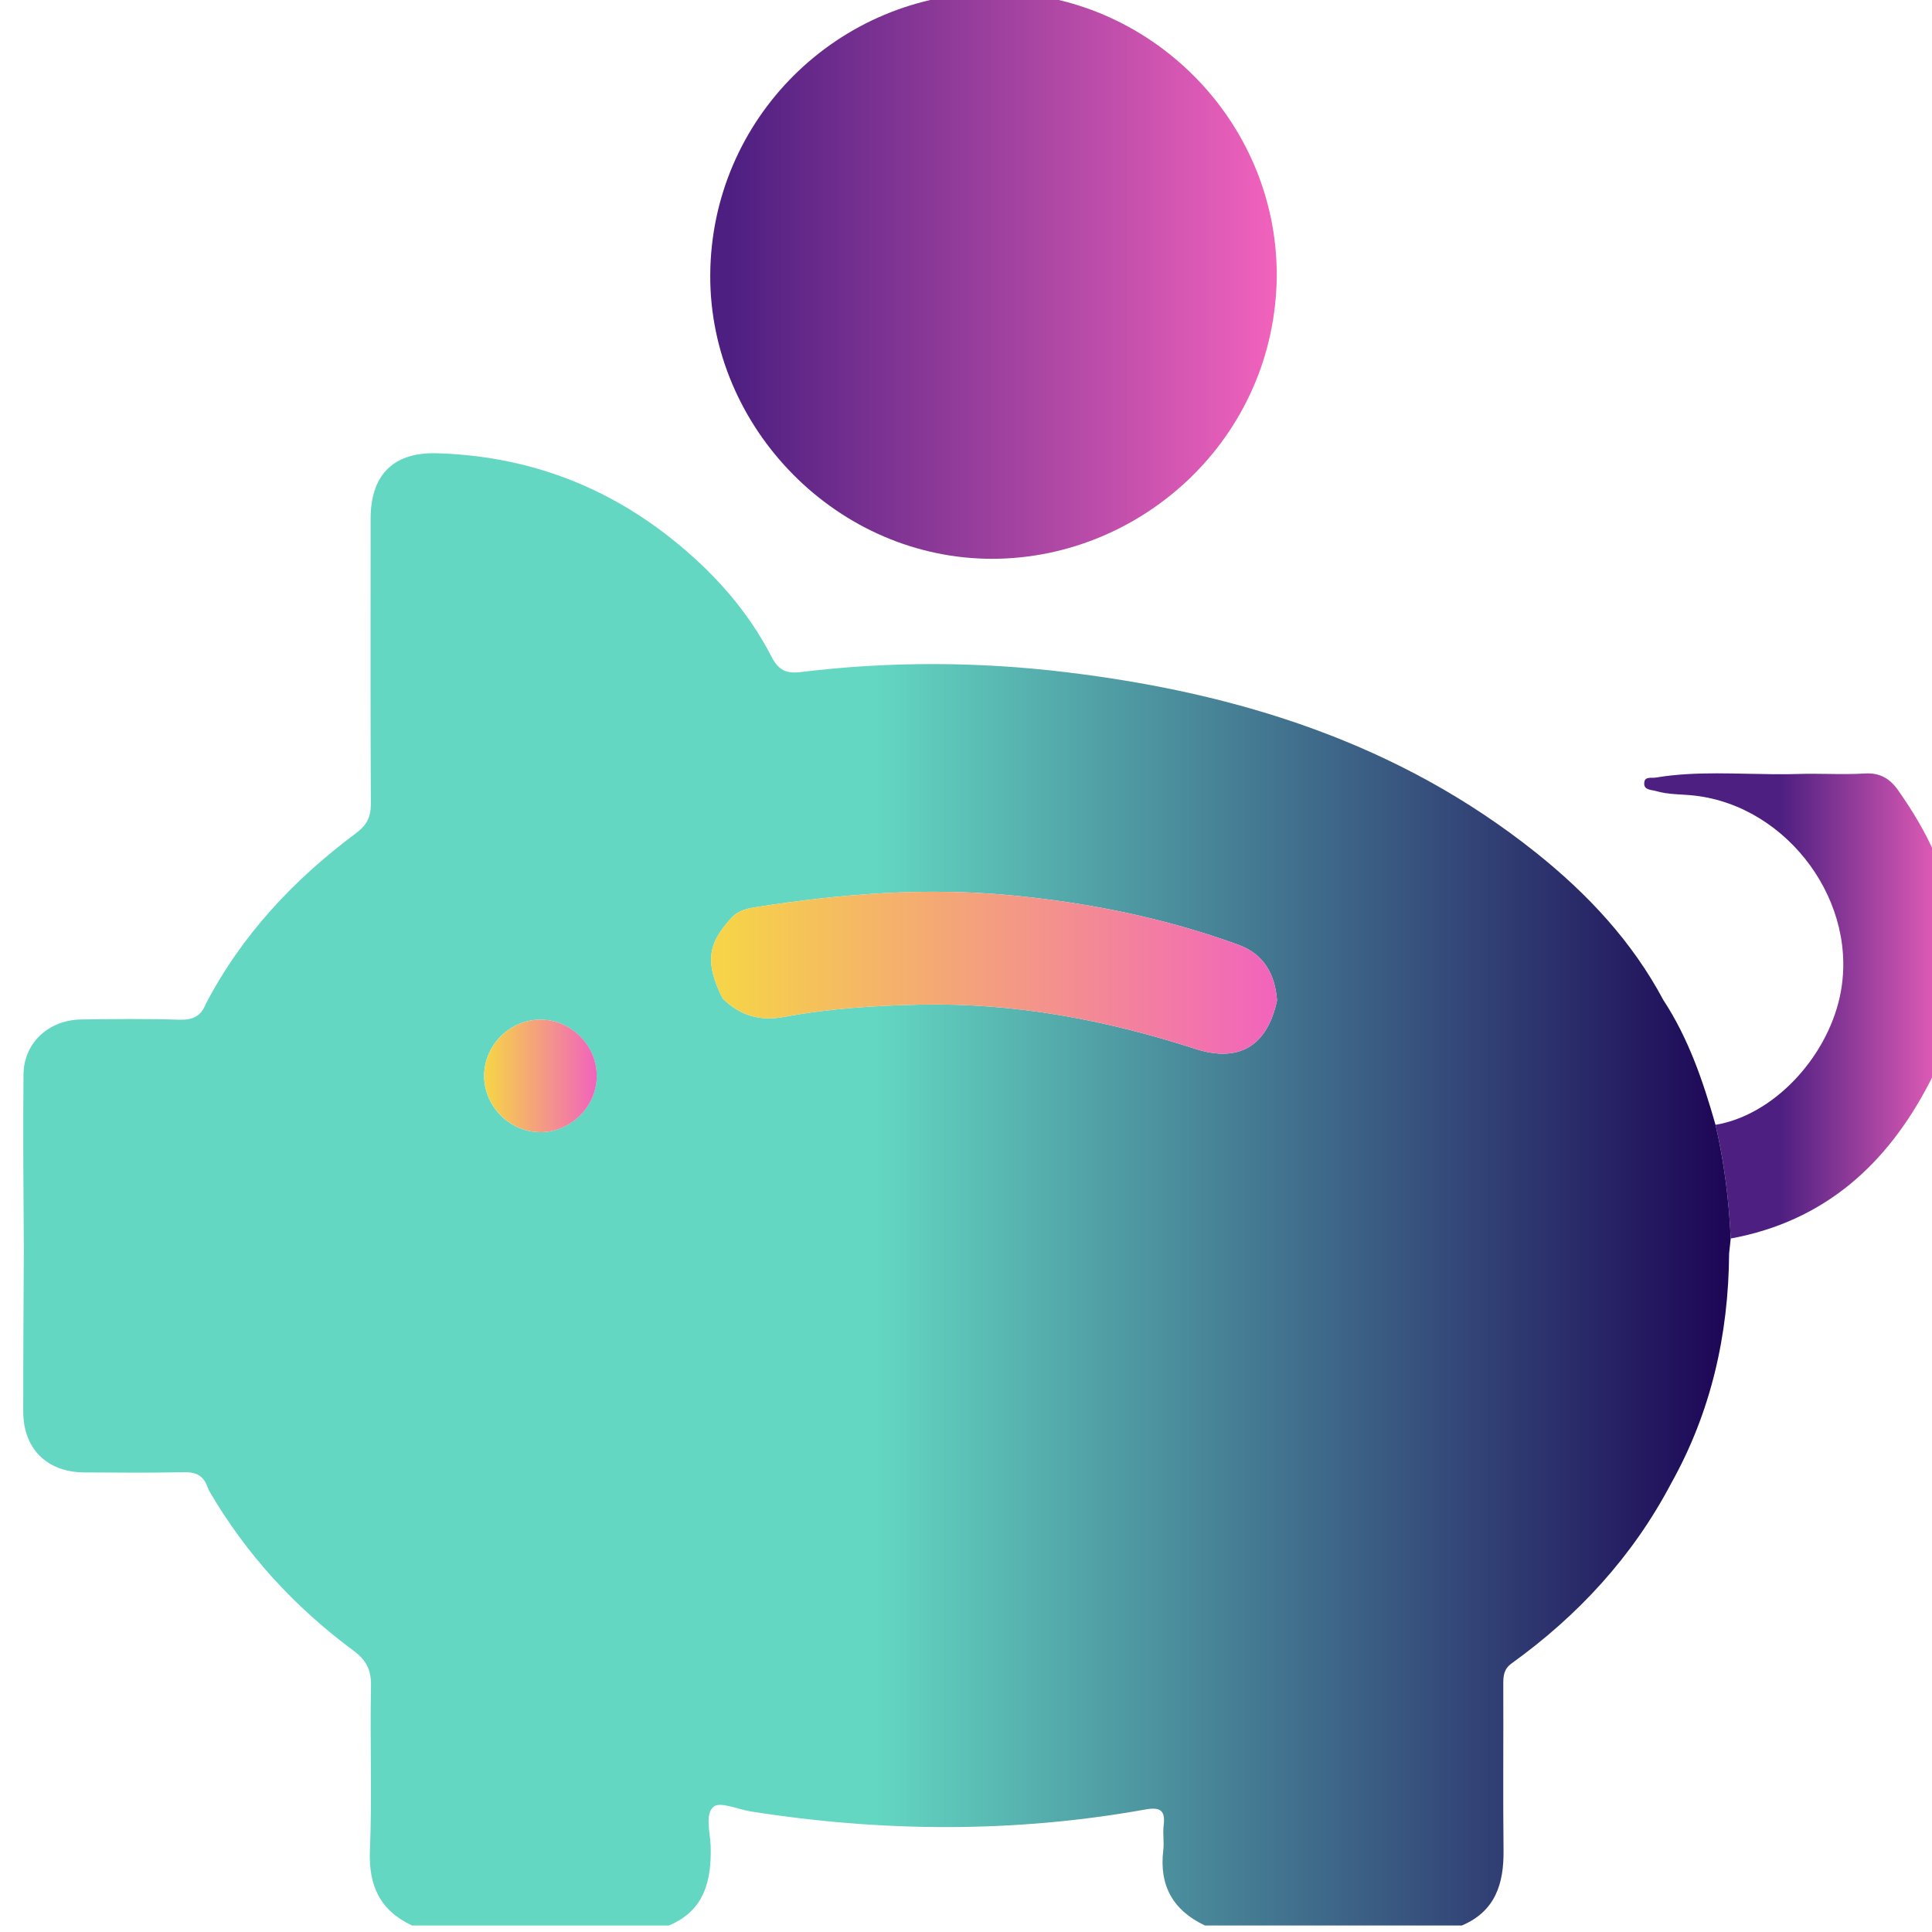 <?xml version="1.0" encoding="UTF-8" standalone="no"?>
<svg
   xmlns:dc="http://purl.org/dc/elements/1.1/"
   xmlns:cc="http://creativecommons.org/ns#"
   xmlns:rdf="http://www.w3.org/1999/02/22-rdf-syntax-ns#"
   xmlns:svg="http://www.w3.org/2000/svg"
   xmlns="http://www.w3.org/2000/svg"
   xmlns:sodipodi="http://sodipodi.sourceforge.net/DTD/sodipodi-0.dtd"
   xmlns:inkscape="http://www.inkscape.org/namespaces/inkscape"
   sodipodi:docname="piggy_bank.svg"
   inkscape:version="1.0 (6e3e5246a0, 2020-05-07)"
   id="svg17548"
   version="1.1"
   viewBox="0 0 26.944 26.94"
   height="26.94mm"
   width="26.944mm">
  <defs
     id="defs17542">
    <linearGradient
       x1="0"
       y1="0"
       x2="1"
       y2="0"
       gradientUnits="userSpaceOnUse"
       gradientTransform="matrix(12.336,0,0,-12.336,1522.533,426.74)"
       spreadMethod="pad"
       id="linearGradient1150">
      <stop
         style="stop-opacity:1;stop-color:#4d1f81"
         offset="0"
         id="stop1144" />
      <stop
         style="stop-opacity:1;stop-color:#4d1f81"
         offset="0.435"
         id="stop1146" />
      <stop
         style="stop-opacity:1;stop-color:#f263bd"
         offset="1"
         id="stop1148" />
    </linearGradient>
    <linearGradient
       x1="0"
       y1="0"
       x2="1"
       y2="0"
       gradientUnits="userSpaceOnUse"
       gradientTransform="matrix(67.459,0,0,-67.459,1458.493,419.493)"
       spreadMethod="pad"
       id="linearGradient1172">
      <stop
         style="stop-opacity:1;stop-color:#63d7c2"
         offset="0"
         id="stop1166" />
      <stop
         style="stop-opacity:1;stop-color:#63d7c2"
         offset="0.5"
         id="stop1168" />
      <stop
         style="stop-opacity:1;stop-color:#1e0757"
         offset="1"
         id="stop1170" />
    </linearGradient>
    <linearGradient
       x1="0"
       y1="0"
       x2="1"
       y2="0"
       gradientUnits="userSpaceOnUse"
       gradientTransform="matrix(22.381,0,0,-22.381,1485.636,455.589)"
       spreadMethod="pad"
       id="linearGradient1194">
      <stop
         style="stop-opacity:1;stop-color:#4d1f81"
         offset="0"
         id="stop1188" />
      <stop
         style="stop-opacity:1;stop-color:#4d1f81"
         offset="0.034"
         id="stop1190" />
      <stop
         style="stop-opacity:1;stop-color:#f263bd"
         offset="1"
         id="stop1192" />
    </linearGradient>
    <linearGradient
       x1="0"
       y1="0"
       x2="1"
       y2="0"
       gradientUnits="userSpaceOnUse"
       gradientTransform="matrix(22.36,0,0,-22.36,1485.668,428.051)"
       spreadMethod="pad"
       id="linearGradient1216">
      <stop
         style="stop-opacity:1;stop-color:#f6d348"
         offset="0"
         id="stop1210" />
      <stop
         style="stop-opacity:1;stop-color:#f6d348"
         offset="0.03"
         id="stop1212" />
      <stop
         style="stop-opacity:1;stop-color:#f263bd"
         offset="1"
         id="stop1214" />
    </linearGradient>
    <linearGradient
       x1="0"
       y1="0"
       x2="1"
       y2="0"
       gradientUnits="userSpaceOnUse"
       gradientTransform="matrix(4.446,0,0,-4.446,1476.705,423.975)"
       spreadMethod="pad"
       id="linearGradient1238">
      <stop
         style="stop-opacity:1;stop-color:#f6d348"
         offset="0"
         id="stop1232" />
      <stop
         style="stop-opacity:1;stop-color:#f6d348"
         offset="0.03"
         id="stop1234" />
      <stop
         style="stop-opacity:1;stop-color:#f263bd"
         offset="1"
         id="stop1236" />
    </linearGradient>
  </defs>
  <sodipodi:namedview
     inkscape:window-maximized="0"
     inkscape:window-y="27"
     inkscape:window-x="122"
     inkscape:window-height="1016"
     inkscape:window-width="1428"
     showgrid="false"
     inkscape:document-rotation="0"
     inkscape:current-layer="layer1"
     inkscape:document-units="mm"
     inkscape:cy="-291.94716"
     inkscape:cx="-860.51113"
     inkscape:zoom="0.35"
     inkscape:pageshadow="2"
     inkscape:pageopacity="0.0"
     borderopacity="1.0"
     bordercolor="#666666"
     pagecolor="#ffffff"
     id="base" />
  <g
     transform="translate(-333.51,-225.411)"
     id="layer1"
     inkscape:groupmode="layer"
     inkscape:label="Layer 1">
    <g
       transform="matrix(0.353,0,0,-0.353,-181.014,390.079)"
       id="g10152">
      <g
         id="g1132">
        <g
           id="g1134">
          <g
             id="g1140">
            <g
               id="g1142">
              <path
                 id="path1152"
                 style="fill:url(#linearGradient1150);stroke:none"
                 d="m 1522.993,435.762 c -0.181,-0.031 -0.456,0.062 -0.459,-0.231 v 0 c -0.01,-0.267 0.285,-0.249 0.454,-0.299 v 0 c 0.499,-0.149 1.028,-0.124 1.539,-0.183 v 0 c 3.699,-0.422 6.552,-4.269 5.73,-7.966 v 0 c -0.536,-2.418 -2.622,-4.657 -4.906,-5.041 v 0 c 0.344,-1.478 0.531,-2.977 0.601,-4.491 v 0 c 3.709,0.682 6.188,2.933 7.868,6.19 v 0 c 0.543,1.056 0.693,2.244 1.049,3.365 v 0 2.536 c -0.047,0.084 -0.129,0.165 -0.135,0.252 v 0 c -0.147,2.024 -1.032,3.748 -2.171,5.369 v 0 c -0.319,0.454 -0.714,0.697 -1.315,0.66 v 0 c -0.485,-0.031 -0.973,-0.024 -1.46,-0.017 v 0 c -0.383,0.005 -0.766,0.011 -1.149,-0.002 v 0 c -0.656,-0.021 -1.314,-0.007 -1.971,0.007 v 0 c -0.418,0.009 -0.836,0.018 -1.254,0.018 v 0 c -0.809,0 -1.617,-0.033 -2.421,-0.167" />
            </g>
          </g>
        </g>
      </g>
      <g
         id="g1154">
        <g
           id="g1156">
          <g
             id="g1162">
            <g
               id="g1164">
              <path
                 id="path1174"
                 style="fill:url(#linearGradient1172);stroke:none"
                 d="m 1472.217,445.991 c 0,-3.753 -0.011,-7.506 0.01,-11.258 v 0 c 0,-0.527 -0.153,-0.844 -0.58,-1.163 v 0 c -2.459,-1.831 -4.521,-4.023 -5.948,-6.764 v 0 c -0.187,-0.477 -0.516,-0.627 -1.037,-0.611 v 0 c -1.29,0.042 -2.582,0.028 -3.874,0.01 v 0 c -1.285,-0.016 -2.271,-0.92 -2.284,-2.167 v 0 c -0.025,-2.309 0,-4.618 0.013,-6.928 v 0 c -0.01,-2.128 -0.026,-4.257 -0.024,-6.386 v 0 c 0,-1.478 0.934,-2.405 2.41,-2.414 v 0 c 1.313,-0.008 2.626,-0.02 3.938,0.009 v 0 c 0.417,0.009 0.709,-0.095 0.888,-0.474 v 0 c 0.039,-0.091 0.067,-0.189 0.116,-0.274 v 0 c 1.455,-2.496 3.374,-4.583 5.689,-6.298 v 0 c 0.509,-0.376 0.712,-0.763 0.699,-1.407 v 0 c -0.046,-2.159 0.047,-4.322 -0.043,-6.48 v 0 c -0.058,-1.4 0.394,-2.384 1.666,-2.977 v 0 H 1484 c 1.409,0.591 1.686,1.766 1.652,3.127 v 0 c -0.014,0.539 -0.238,1.262 0.113,1.565 v 0 c 0.254,0.219 0.974,-0.108 1.487,-0.188 v 0 c 5.192,-0.815 10.384,-0.851 15.565,0.079 v 0 c 0.594,0.108 0.808,-0.028 0.731,-0.635 v 0 c -0.041,-0.319 0.025,-0.65 -0.014,-0.968 v 0 c -0.17,-1.398 0.381,-2.384 1.649,-2.98 v 0 h 10.144 c 1.326,0.561 1.665,1.65 1.649,2.974 v 0 c -0.025,2.182 0,4.366 -0.01,6.549 v 0 c 0,0.328 0.01,0.601 0.33,0.833 v 0 c 2.624,1.89 4.77,4.211 6.287,7.084 v 0 c 1.589,2.831 2.282,5.887 2.305,9.113 v 0 l 0.064,0.589 c -0.07,1.514 -0.257,3.013 -0.601,4.491 v 0 c -0.492,1.726 -1.067,3.417 -2.063,4.933 v 0 c -1.234,2.316 -2.995,4.194 -5.02,5.812 v 0 c -5.431,4.339 -11.789,6.319 -18.58,7.138 v 0 c -3.491,0.422 -6.989,0.432 -10.481,0.004 v 0 c -0.577,-0.07 -0.881,0.08 -1.155,0.614 v 0 c -0.963,1.871 -2.361,3.404 -4,4.697 v 0 c -2.694,2.127 -5.78,3.234 -9.215,3.334 v 0 c -0.045,0.002 -0.091,0.002 -0.135,0.002 v 0 c -1.63,0 -2.482,-0.897 -2.485,-2.585 m 13.906,-18.955 c -0.699,1.404 -0.598,2.153 0.338,3.171 v 0 c 0.304,0.331 0.678,0.39 1.054,0.448 v 0 c 3.289,0.512 6.591,0.772 9.919,0.463 v 0 c 3.108,-0.289 6.148,-0.896 9.082,-1.969 v 0 c 0.995,-0.365 1.436,-1.167 1.511,-2.193 v 0 c -0.381,-1.786 -1.489,-2.476 -3.229,-1.912 v 0 c -3.521,1.142 -7.113,1.821 -10.823,1.748 v 0 c -1.812,-0.035 -3.626,-0.151 -5.408,-0.484 v 0 c -0.983,-0.182 -1.758,0.052 -2.444,0.728 v 0 c -0.042,-0.069 -0.09,-0.12 -0.141,-0.157 v 0 c 0.051,0.037 0.099,0.088 0.141,0.157 m -0.142,-0.157 c 0,-0.001 0,-0.002 0,-0.003 v 0 c 10e-4,0.001 0,0.002 0,0.003 m -0.01,-0.006 c -10e-4,0 -10e-4,0 0,0 v 0 c 10e-4,0 10e-4,0 0,0 m -0.26,-0.082 c 0,-10e-4 -0.011,-10e-4 -0.017,-10e-4 v 0 c 0.01,0 0.012,0 0.017,10e-4 m -0.037,-0.002 c -0.01,0 -0.016,0 -0.024,0 v 0 c 0.01,0 0.016,0 0.024,0 m -6.774,-5.036 c -1.206,0.014 -2.211,1.04 -2.198,2.248 v 0 c 0.014,1.209 1.037,2.21 2.247,2.198 v 0 c 1.208,-0.015 2.213,-1.041 2.2,-2.248 v 0 c -0.014,-1.197 -1.03,-2.198 -2.225,-2.199 v 0 c -0.01,0 -0.016,10e-4 -0.024,10e-4" />
            </g>
          </g>
        </g>
      </g>
      <g
         id="g1176">
        <g
           id="g1178">
          <g
             id="g1184">
            <g
               id="g1186">
              <path
                 id="path1196"
                 style="fill:url(#linearGradient1194);stroke:none"
                 d="m 1485.635,455.621 c -0.031,-6.057 5.05,-11.255 11.203,-11.216 v 0 c 5.869,0.036 11.111,4.779 11.179,11.162 v 0 c 0.024,6.189 -5.061,11.173 -11.048,11.207 v 0 c -0.022,0 -0.043,0 -0.065,0 v 0 c -6.236,0 -11.235,-4.995 -11.269,-11.153" />
            </g>
          </g>
        </g>
      </g>
      <g
         id="g1198">
        <g
           id="g1200">
          <g
             id="g1206">
            <g
               id="g1208">
              <path
                 id="path1218"
                 style="fill:url(#linearGradient1216);stroke:none"
                 d="m 1487.515,430.655 c -0.376,-0.058 -0.75,-0.117 -1.055,-0.448 v 0 c -0.935,-1.018 -1.036,-1.767 -0.337,-3.171 v 0 c 0.686,-0.676 1.461,-0.91 2.444,-0.728 v 0 c 1.782,0.333 3.596,0.449 5.408,0.484 v 0 c 3.71,0.072 7.302,-0.606 10.823,-1.748 v 0 c 1.74,-0.564 2.848,0.126 3.229,1.912 v 0 c -0.075,1.026 -0.516,1.828 -1.511,2.193 v 0 c -2.934,1.073 -5.974,1.68 -9.082,1.969 v 0 c -0.984,0.091 -1.966,0.133 -2.947,0.133 v 0 c -2.333,0 -4.656,-0.236 -6.972,-0.596" />
            </g>
          </g>
        </g>
      </g>
      <g
         id="g1220">
        <g
           id="g1222">
          <g
             id="g1228">
            <g
               id="g1230">
              <path
                 id="path1240"
                 style="fill:url(#linearGradient1238);stroke:none"
                 d="m 1476.706,424 c -0.014,-1.207 0.991,-2.233 2.198,-2.247 v 0 c 1.205,-0.014 2.234,0.993 2.248,2.198 v 0 c 0.013,1.207 -0.992,2.233 -2.2,2.248 v 0 c -0.01,0 -0.015,0 -0.023,0 v 0 c -1.199,0 -2.21,-0.996 -2.223,-2.199" />
            </g>
          </g>
        </g>
      </g>
    </g>
  </g>
</svg>
